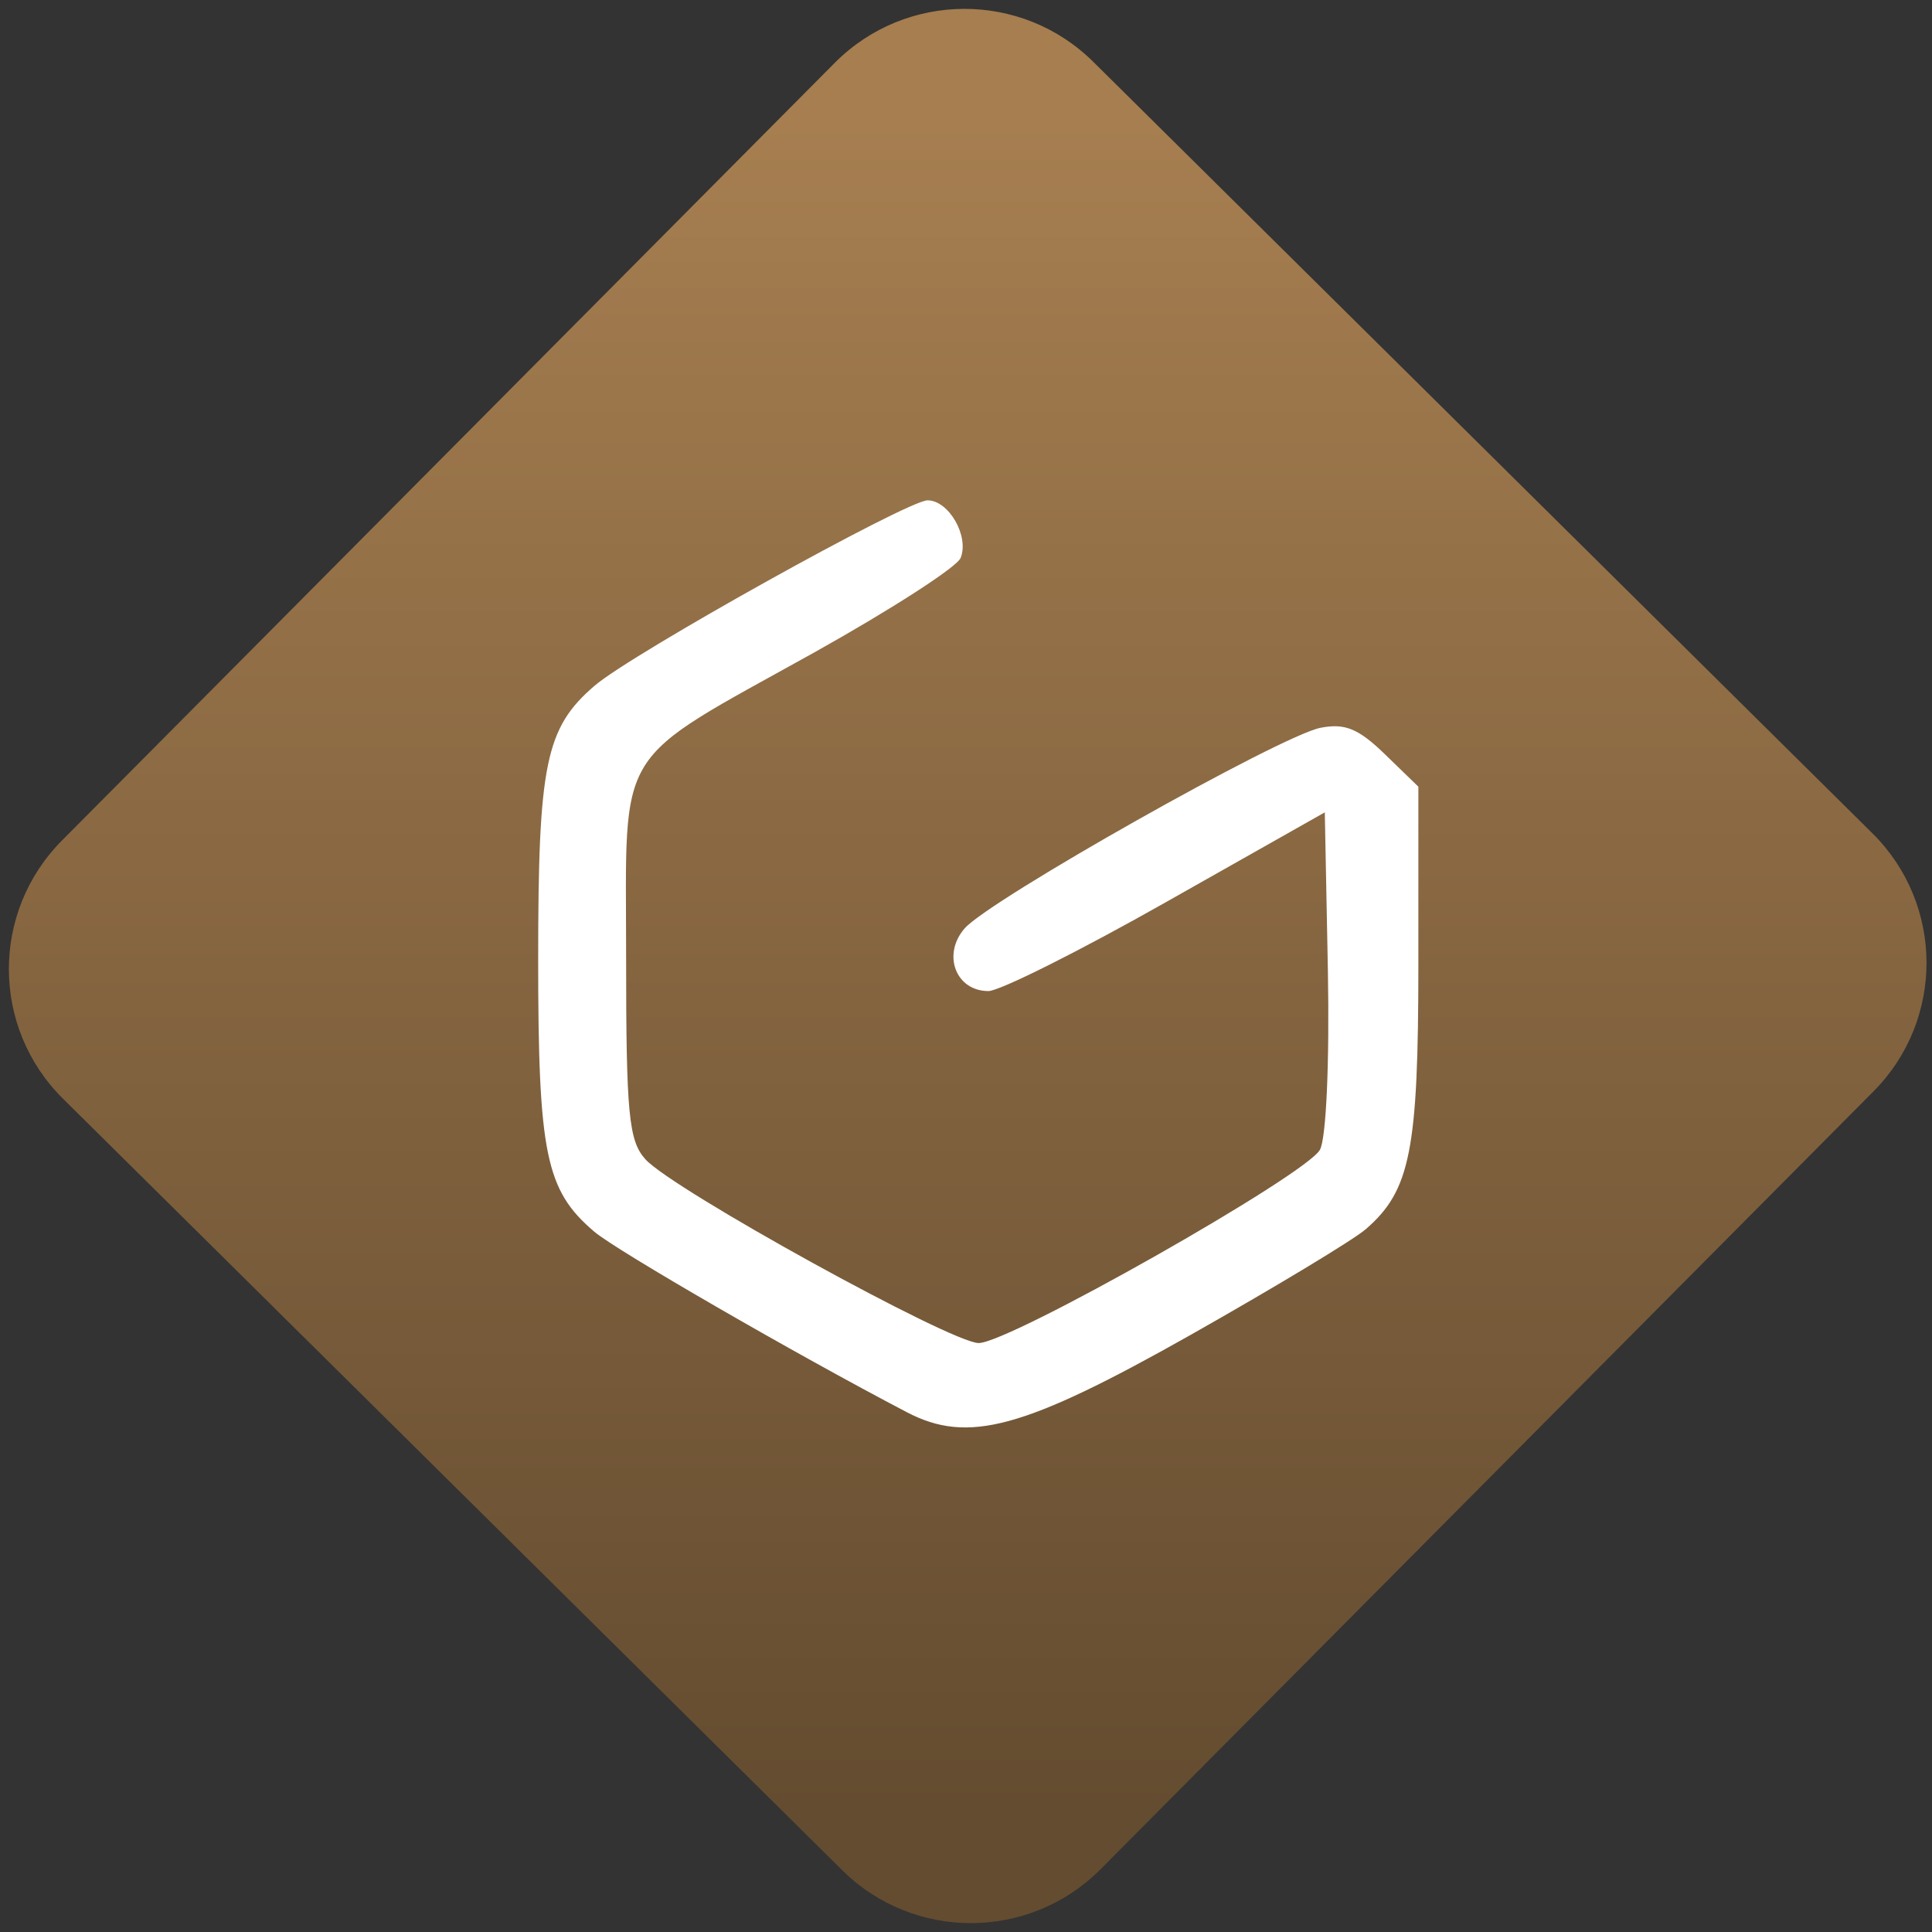 <svg width="64" height="64" viewBox="0 0 64 64" version="1.1"><rect x="0" y="0" width="64" height="64" fill="#333333" stroke="none"/><defs><linearGradient id="linear-pattern-0" gradientUnits="userSpaceOnUse" x1="0" y1="0" x2="0" y2="1" gradientTransform="matrix(60, 0, 0, 56, 0, 4)"><stop offset="0" stop-color="#a67e50" stop-opacity="1"/><stop offset="1" stop-color="#644c30" stop-opacity="1"/></linearGradient></defs><path fill="url(#linear-pattern-0)" fill-opacity="1" d="M 36.219 2.051 L 62.027 27.605 C 64.402 29.957 64.418 33.785 62.059 36.156 L 36.461 61.918 C 34.105 64.289 30.27 64.305 27.895 61.949 L 2.086 36.395 C -0.289 34.043 -0.305 30.215 2.051 27.844 L 27.652 2.082 C 30.008 -0.289 33.844 -0.305 36.219 2.051 Z M 36.219 2.051 " /><g transform="matrix(1.008,0,0,1.003,16.221,16.077)"><path fill-rule="nonzero" fill="rgb(100%, 100%, 100%)" fill-opacity="1" d="M 13.703 30.609 C 10.031 28.68 4.176 25.277 3.445 24.656 C 1.84 23.289 1.594 22.086 1.594 15.641 C 1.594 9.203 1.836 8.012 3.445 6.621 C 4.664 5.562 13.723 0.496 14.391 0.496 C 15.086 0.496 15.766 1.68 15.477 2.398 C 15.359 2.699 13.203 4.094 10.688 5.508 C 4.016 9.242 4.484 8.473 4.484 15.59 C 4.484 20.766 4.57 21.648 5.117 22.258 C 6.012 23.258 15.168 28.328 16.07 28.328 C 17.078 28.328 26.828 22.781 27.285 21.945 C 27.492 21.57 27.602 19.066 27.547 16.047 L 27.445 10.801 L 22.254 13.75 C 19.398 15.375 16.758 16.703 16.391 16.703 C 15.316 16.703 14.863 15.496 15.609 14.633 C 16.438 13.68 25.992 8.266 27.305 8.008 C 28.109 7.852 28.547 8.031 29.422 8.883 L 30.52 9.953 L 30.52 15.805 C 30.52 21.969 30.258 23.293 28.789 24.57 C 28.379 24.926 25.793 26.492 23.043 28.055 C 17.547 31.172 15.719 31.672 13.703 30.609 Z M 13.703 30.609 "/></g></svg>

